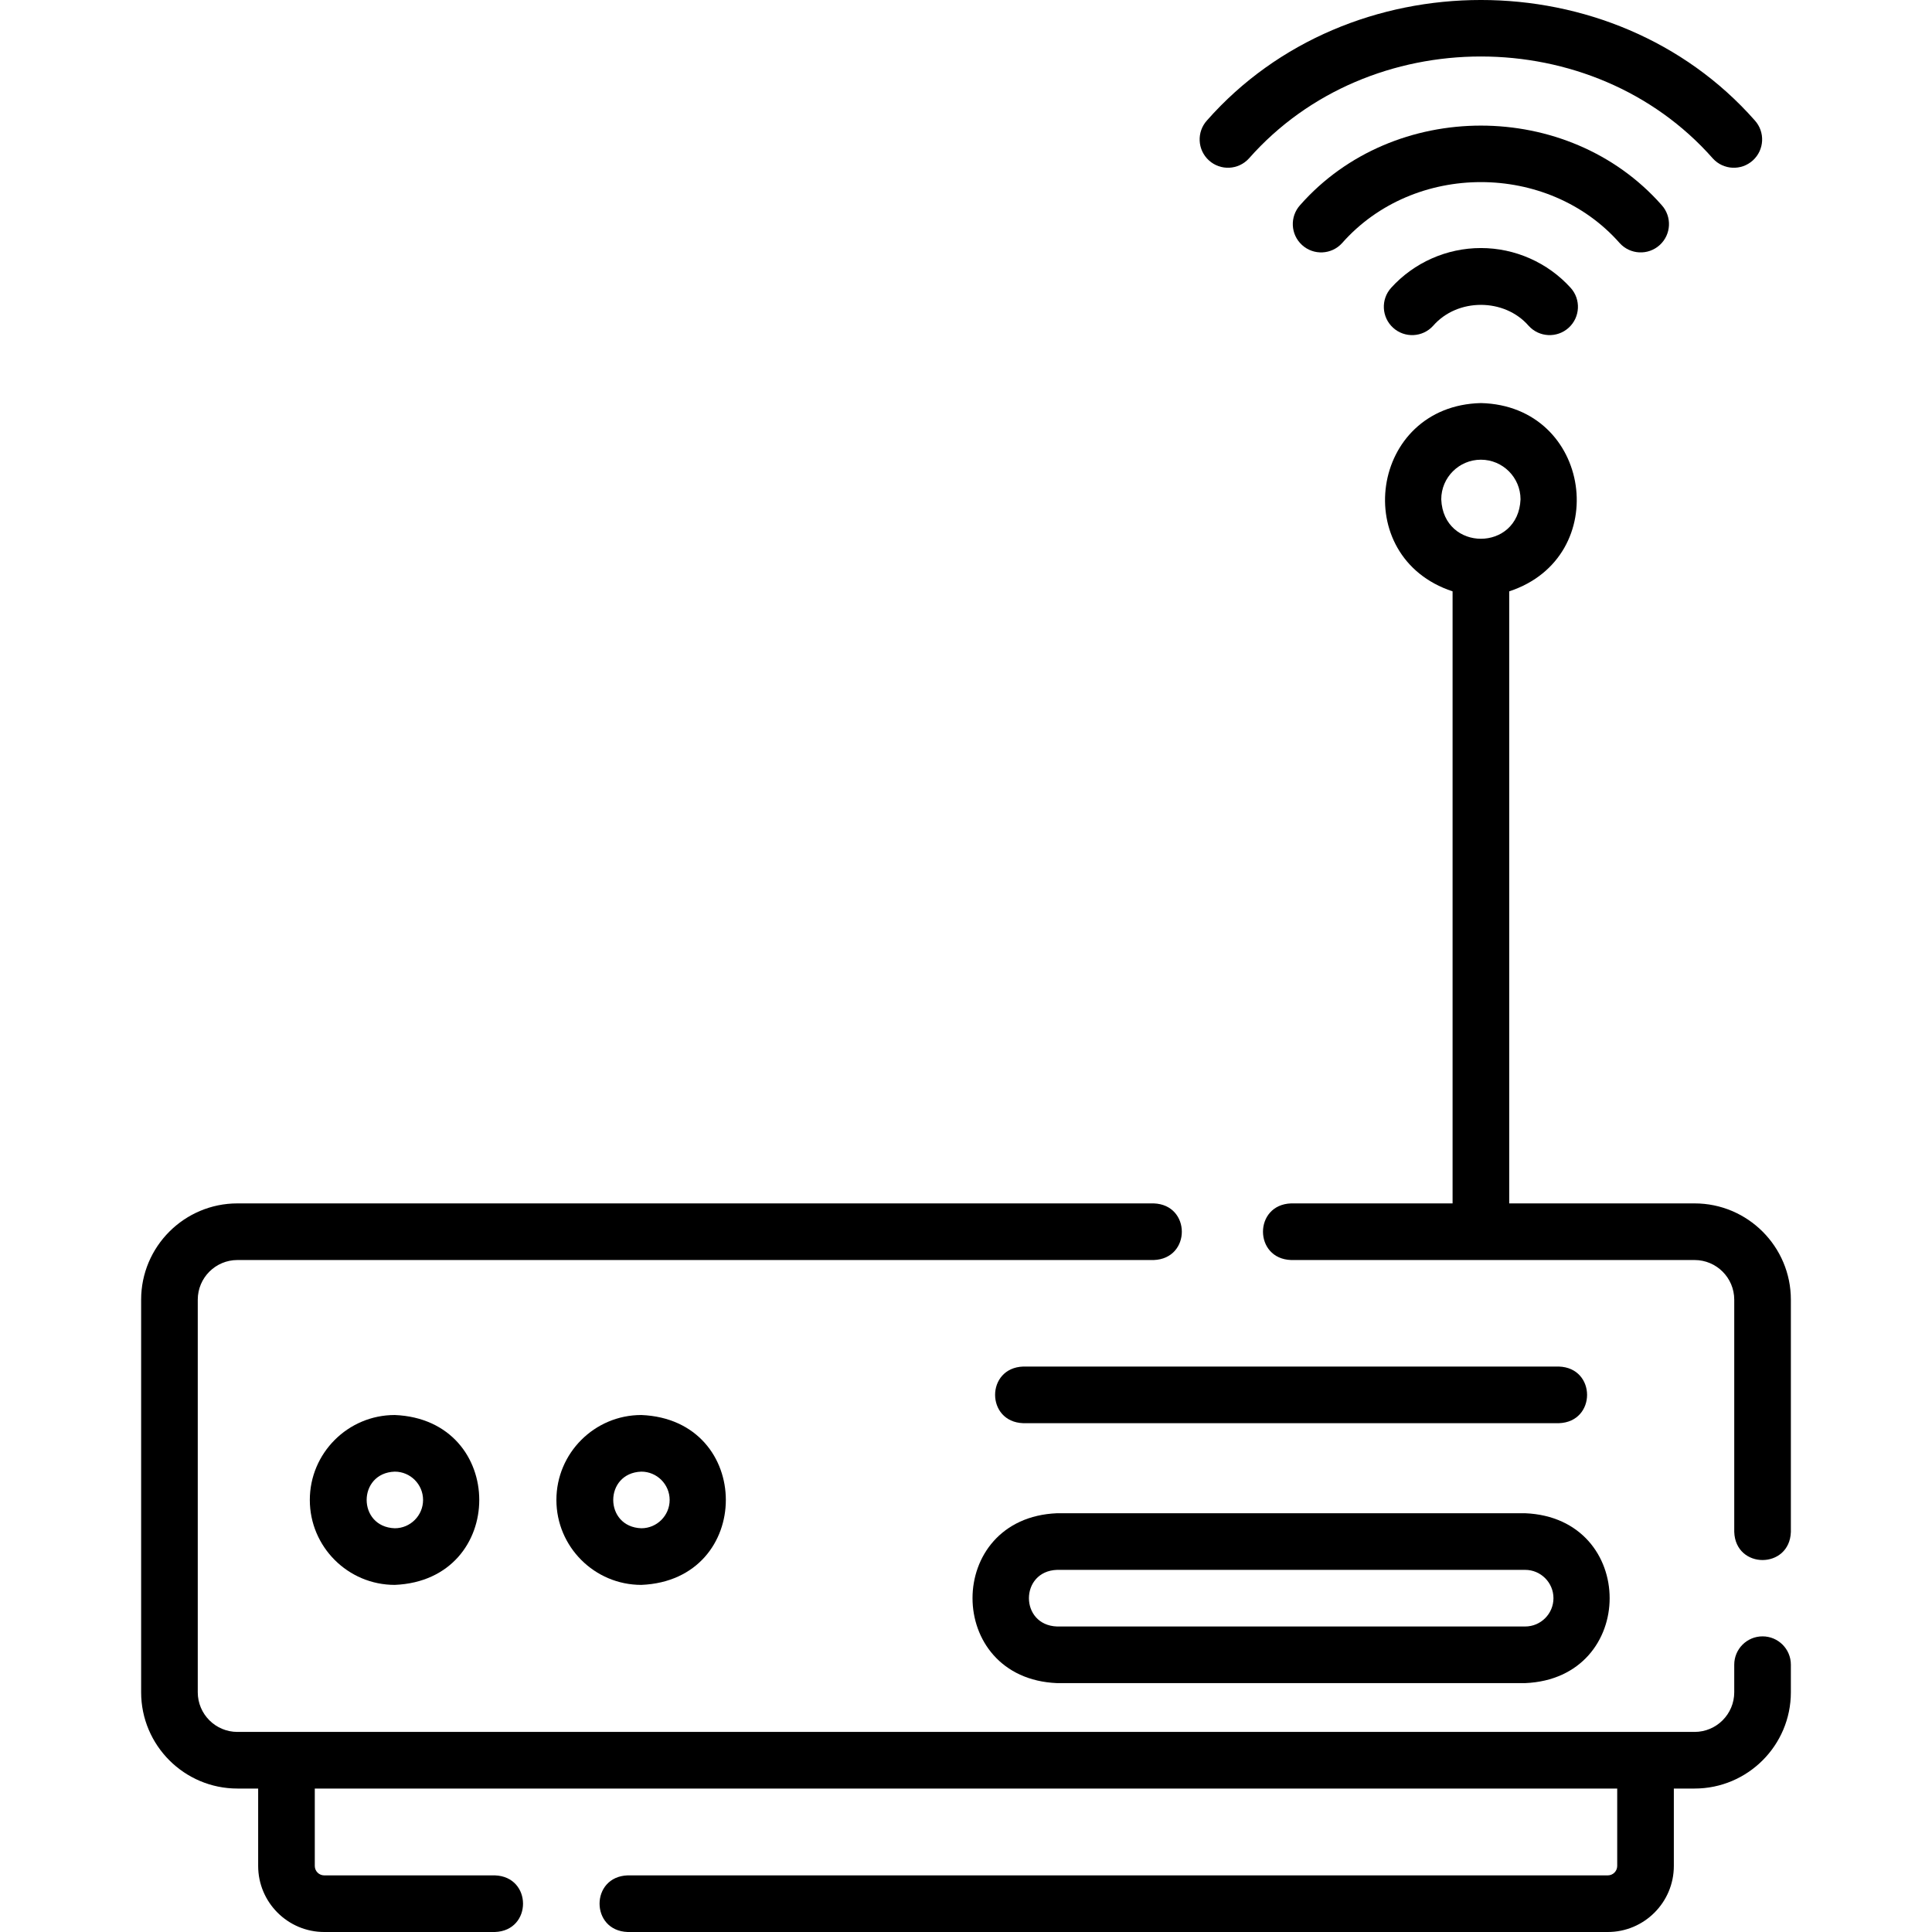 <svg id="Layer_1" enable-background="new 0 0 511.77 511.77" height="512" viewBox="0 0 511.77 511.77" width="512" xmlns="http://www.w3.org/2000/svg"><g><g><path d="m466.885 433.458c-4.143 0-7.5 3.357-7.5 7.5v7.312c0 5.79-4.71 10.5-10.5 10.5h-386c-5.79 0-10.5-4.71-10.5-10.5v-104c0-5.79 4.71-10.5 10.5-10.5h242.728c9.931-.344 9.923-14.66 0-15h-242.728c-14.061 0-25.5 11.439-25.5 25.5v104c0 14.061 11.439 25.5 25.5 25.5h5.5v20.504c0 9.647 7.849 17.496 17.497 17.496h45.22c9.931-.344 9.923-14.66 0-15h-45.22c-1.376 0-2.497-1.12-2.497-2.496v-20.504h345v20.504c0 1.376-1.12 2.496-2.496 2.496h-259.625c-9.931.344-9.923 14.66 0 15h259.625c9.647 0 17.496-7.849 17.496-17.496v-20.504h5.5c14.061 0 25.5-11.439 25.5-25.5v-7.312c0-4.143-3.358-7.5-7.5-7.5z"/><path d="m448.885 318.77h-49.109v-162.127c27.581-9.084 21.875-49.179-7.5-49.873-29.381.697-35.076 40.794-7.5 49.873v162.127h-42.777c-9.931.344-9.923 14.66 0 15h106.887c5.79 0 10.5 4.71 10.5 10.5v61.525c.344 9.931 14.66 9.923 15 0v-61.525c-.001-14.061-11.441-25.5-25.501-25.5zm-56.61-197c5.79 0 10.5 4.71 10.5 10.5-.576 13.93-20.426 13.926-21 0 0-5.79 4.71-10.5 10.5-10.5z"/><path d="m330.826 41.98c31.752-36.023 91.15-36.019 122.898.001 2.792 3.072 7.538 3.286 10.595.507 3.065-2.785 3.292-7.528.507-10.595-37.483-42.527-107.624-42.523-145.102.001-2.786 3.065-2.559 7.809.508 10.594 3.066 2.785 7.809 2.56 10.594-.508z"/><path d="m429.05 64.404c2.792 3.073 7.538 3.286 10.594.506 3.065-2.785 3.292-7.529.506-10.594-24.74-28.061-71.012-28.057-95.749 0-2.786 3.064-2.56 7.809.506 10.594 3.064 2.788 7.81 2.561 10.594-.506 19.009-21.557 54.541-21.555 73.549 0z"/><path d="m392.275 65.704c-9.037 0-17.699 3.837-23.766 10.527-2.782 3.068-2.551 7.812.518 10.594 3.066 2.782 7.81 2.553 10.594-.518 6.421-7.401 18.886-7.401 25.308 0 2.789 3.075 7.535 3.294 10.594.518 3.068-2.782 3.3-7.525.518-10.594-6.067-6.69-14.729-10.527-23.766-10.527z"/><path d="m279.998 400.843c-29.857 1.24-29.834 43.771 0 45h124c29.857-1.24 29.834-43.771 0-45zm131.5 22.5c0 4.136-3.364 7.5-7.5 7.5h-124c-9.929-.353-9.922-14.65 0-15h124c4.136 0 7.5 3.364 7.5 7.5z"/><path d="m82.068 397.324c0 12.406 10.093 22.5 22.5 22.5 29.849-1.236 29.841-43.769 0-45-12.406 0-22.5 10.094-22.5 22.5zm30 0c0 4.136-3.364 7.5-7.5 7.5-9.926-.352-9.924-14.65 0-15 4.136 0 7.5 3.365 7.5 7.5z"/><path d="m147.385 397.324c0 12.406 10.093 22.5 22.5 22.5 29.849-1.236 29.841-43.769 0-45-12.407 0-22.5 10.094-22.5 22.5zm30 0c0 4.136-3.364 7.5-7.5 7.5-9.926-.352-9.924-14.65 0-15 4.136 0 7.5 3.365 7.5 7.5z"/><path d="m412.958 361.989h-141.919c-9.931.344-9.923 14.66 0 15h141.919c9.931-.343 9.923-14.66 0-15z"/></g></g></svg>
